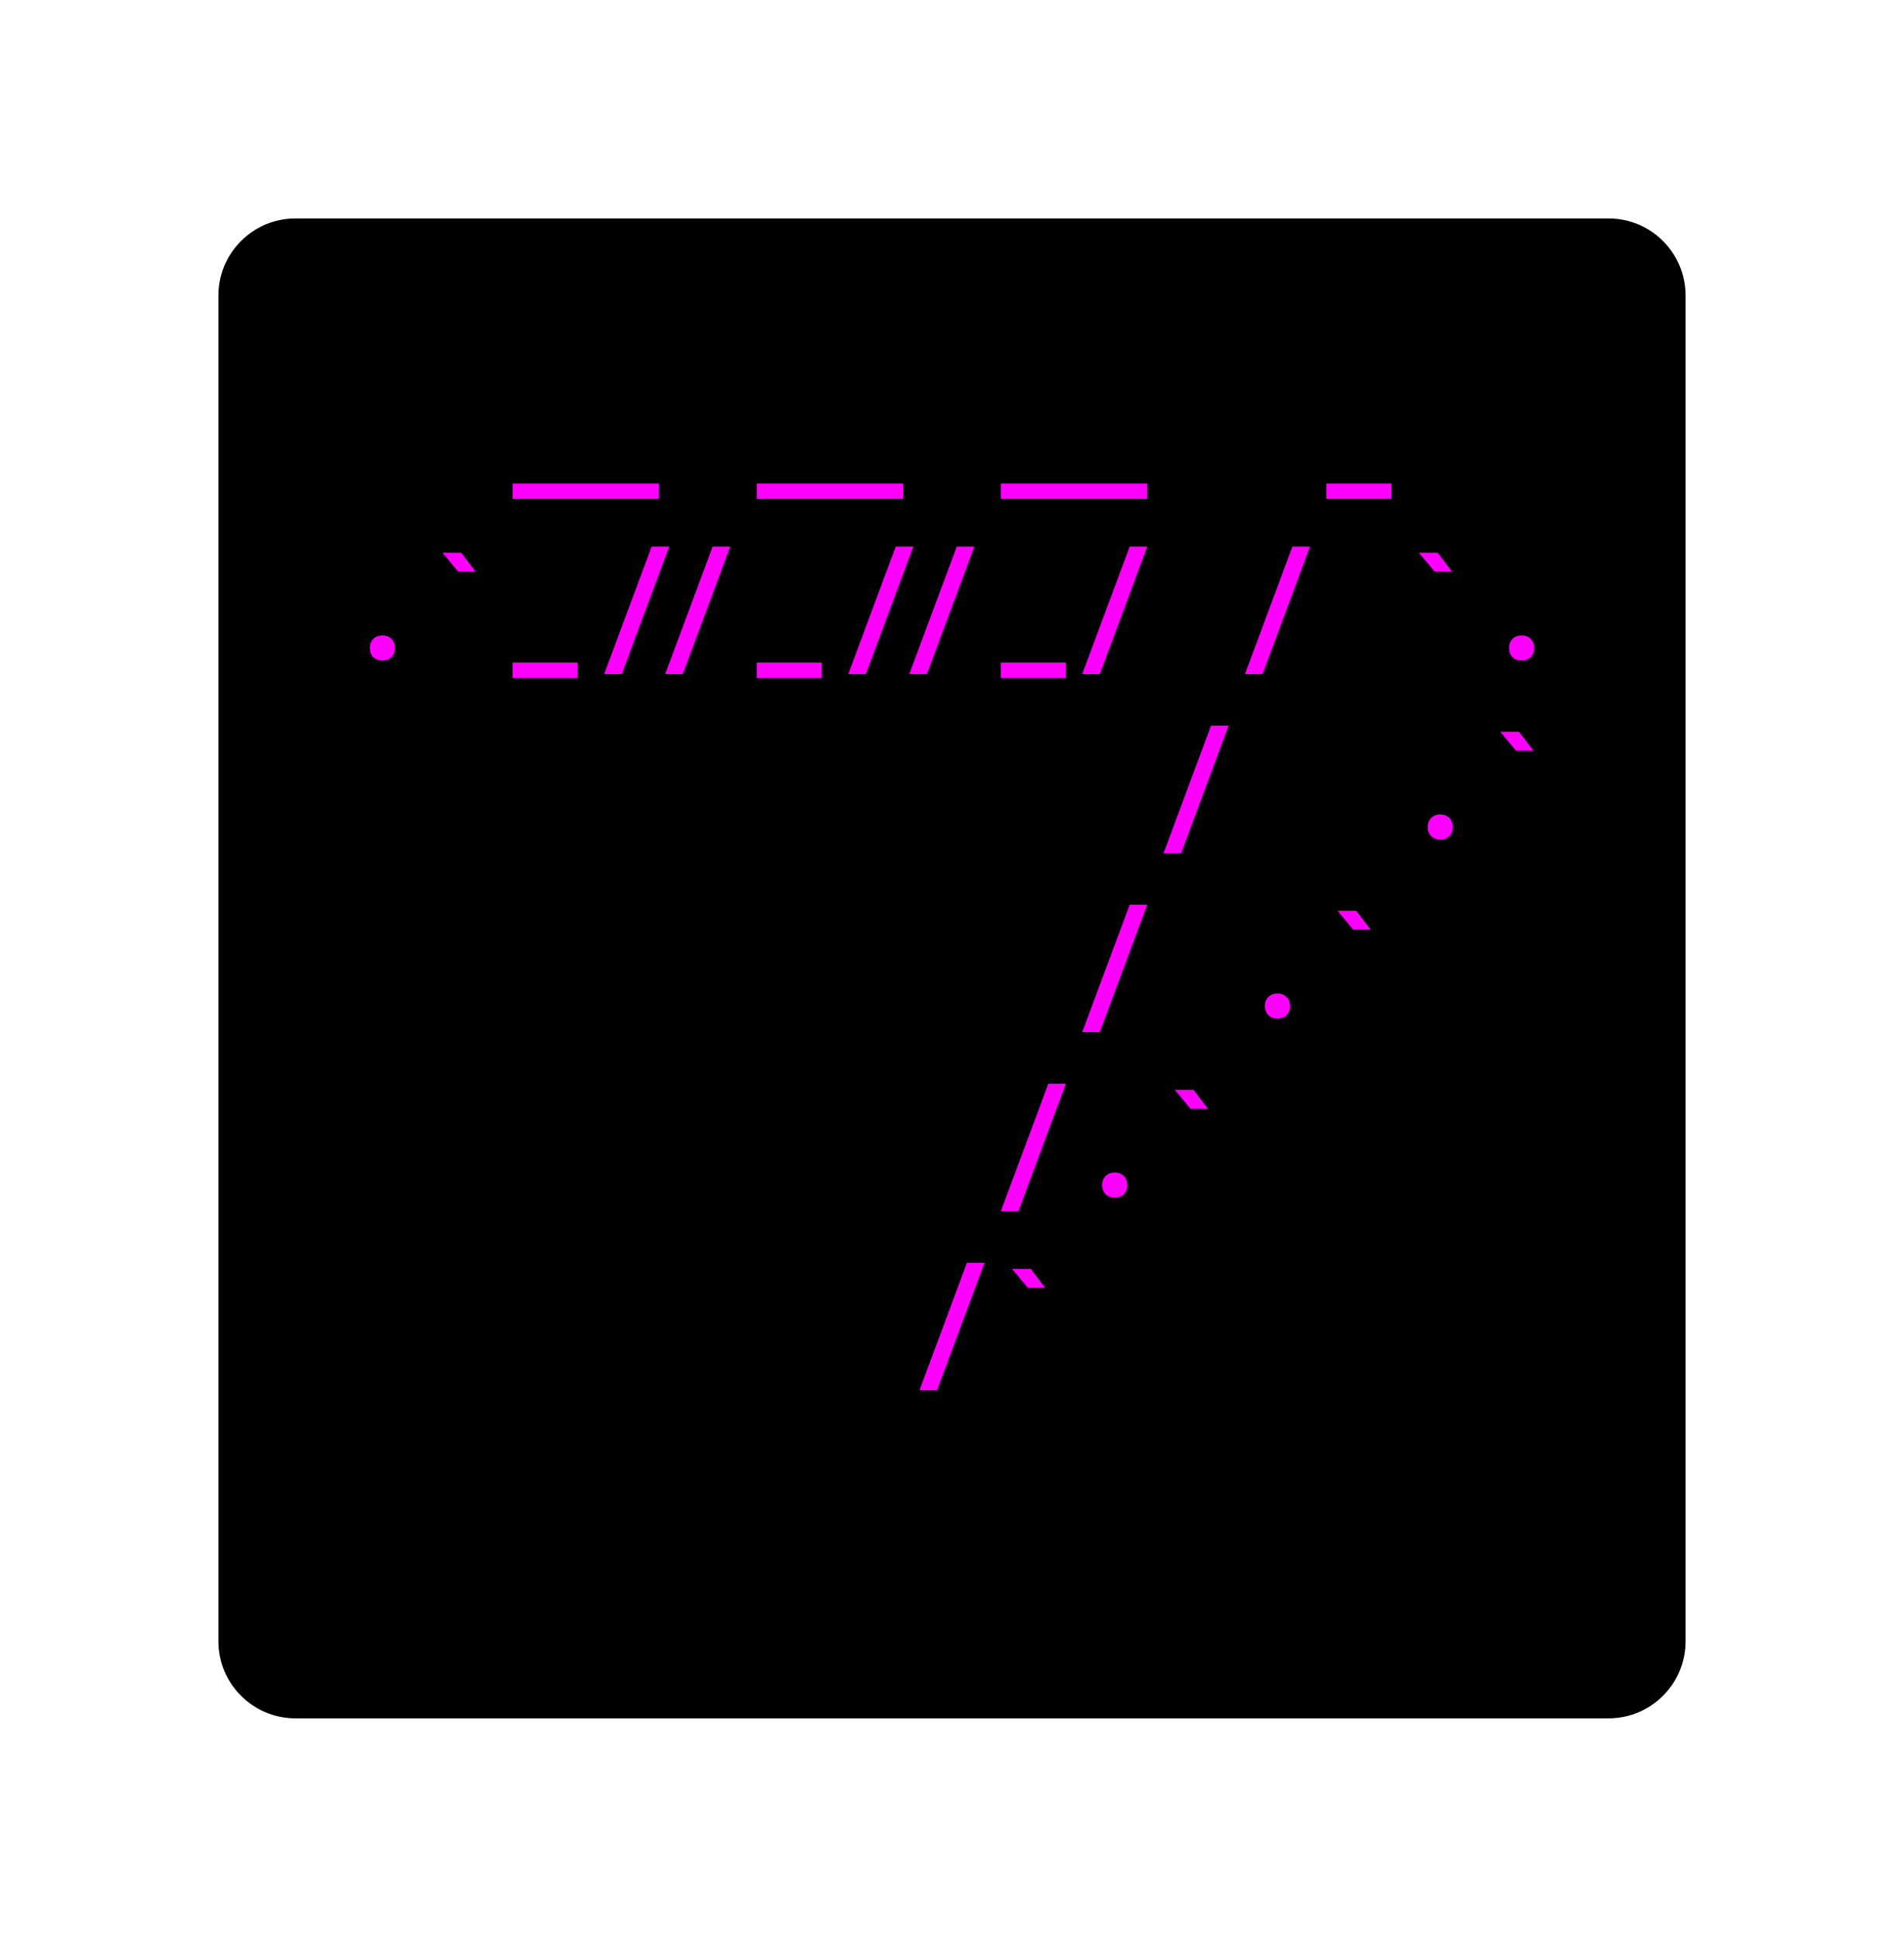 <svg class="typst-doc" viewBox="0 0 123.546 125.659" width="123.546" height="125.659" xmlns="http://www.w3.org/2000/svg" xmlns:xlink="http://www.w3.org/1999/xlink" xmlns:h5="http://www.w3.org/1999/xhtml">
    <g>
        <g transform="translate(14.173 14.173)">
            <g class="typst-group">
                <g>
                    <g transform="translate(-0 -0)">
                        <path class="typst-shape" fill="#000000" d="M 0 5 C 0 2.239 2.239 0 5 0 L 90.2 0 C 92.961 0 95.2 2.239 95.2 5 L 95.2 92.312 C 95.2 95.073 92.961 97.312 90.2 97.312 L 5 97.312 C 2.239 97.312 0 95.073 0 92.312 Z "/>
                    </g>
                    <g transform="translate(8 19.616)">
                        <g class="typst-group">
                            <g/>
                        </g>
                    </g>
                    <g transform="translate(8 19.616)">
                        <g class="typst-group">
                            <g/>
                        </g>
                    </g>
                    <g transform="translate(8 8)">
                        <g class="typst-group">
                            <g>
                                <g transform="translate(0 8.976)">
                                    <g class="typst-text" transform="scale(1, -1)">
                                        <use xlink:href="#gC6C8A06ACA3F2258CFC932E1F8DC0306" x="15.84" fill="#ff00ff"/>
                                        <use xlink:href="#gC6C8A06ACA3F2258CFC932E1F8DC0306" x="31.68" fill="#ff00ff"/>
                                        <use xlink:href="#gC6C8A06ACA3F2258CFC932E1F8DC0306" x="47.52" fill="#ff00ff"/>
                                        <use xlink:href="#g45C544E5050795A0DB9B642A0F86EEF6" x="63.36" fill="#ff00ff"/>
                                    </g>
                                </g>
                            </g>
                        </g>
                    </g>
                    <g transform="translate(87.2 8)">
                        <g class="typst-group">
                            <g/>
                        </g>
                    </g>
                    <g transform="translate(8 31.232)">
                        <g class="typst-group">
                            <g/>
                        </g>
                    </g>
                    <g transform="translate(8 31.232)">
                        <g class="typst-group">
                            <g/>
                        </g>
                    </g>
                    <g transform="translate(8 31.232)">
                        <g class="typst-group">
                            <g/>
                        </g>
                    </g>
                    <g transform="translate(8 19.616)">
                        <g class="typst-group">
                            <g>
                                <g transform="translate(0 8.976)">
                                    <g class="typst-text" transform="scale(1, -1)">
                                        <use xlink:href="#g57025DAD0FEDA5EF754FB8ABC27D245D" x="0" fill="#ff00ff"/>
                                        <use xlink:href="#gBC852F94A0F483E722D5840709B019EA" x="5.28" fill="#ff00ff"/>
                                        <use xlink:href="#g45C544E5050795A0DB9B642A0F86EEF6" x="10.56" fill="#ff00ff"/>
                                        <use xlink:href="#gBC6B3F51D2ED73427D2CA820E24598D0" x="21.12" fill="#ff00ff"/>
                                        <use xlink:href="#g45C544E5050795A0DB9B642A0F86EEF6" x="26.4" fill="#ff00ff"/>
                                        <use xlink:href="#gBC6B3F51D2ED73427D2CA820E24598D0" x="36.96" fill="#ff00ff"/>
                                        <use xlink:href="#g45C544E5050795A0DB9B642A0F86EEF6" x="42.24" fill="#ff00ff"/>
                                        <use xlink:href="#gEA462781DB655E9FC41D13FE877043C1" x="47.52" fill="#ff00ff"/>
                                        <use xlink:href="#gEA462781DB655E9FC41D13FE877043C1" x="58.08" fill="#ff00ff"/>
                                        <use xlink:href="#gBC852F94A0F483E722D5840709B019EA" x="68.64" fill="#ff00ff"/>
                                        <use xlink:href="#g57025DAD0FEDA5EF754FB8ABC27D245D" x="73.92" fill="#ff00ff"/>
                                    </g>
                                </g>
                            </g>
                        </g>
                    </g>
                    <g transform="translate(87.2 19.616)">
                        <g class="typst-group">
                            <g/>
                        </g>
                    </g>
                    <g transform="translate(8 42.848)">
                        <g class="typst-group">
                            <g/>
                        </g>
                    </g>
                    <g transform="translate(8 42.848)">
                        <g class="typst-group">
                            <g/>
                        </g>
                    </g>
                    <g transform="translate(8 42.848)">
                        <g class="typst-group">
                            <g/>
                        </g>
                    </g>
                    <g transform="translate(8 31.232)">
                        <g class="typst-group">
                            <g>
                                <g transform="translate(0 8.976)">
                                    <g class="typst-text" transform="scale(1, -1)">
                                        <use xlink:href="#gEA462781DB655E9FC41D13FE877043C1" x="52.8" fill="#ff00ff"/>
                                        <use xlink:href="#g57025DAD0FEDA5EF754FB8ABC27D245D" x="68.64" fill="#ff00ff"/>
                                        <use xlink:href="#gBC852F94A0F483E722D5840709B019EA" x="73.92" fill="#ff00ff"/>
                                    </g>
                                </g>
                            </g>
                        </g>
                    </g>
                    <g transform="translate(87.2 31.232)">
                        <g class="typst-group">
                            <g/>
                        </g>
                    </g>
                    <g transform="translate(8 54.464)">
                        <g class="typst-group">
                            <g/>
                        </g>
                    </g>
                    <g transform="translate(8 54.464)">
                        <g class="typst-group">
                            <g/>
                        </g>
                    </g>
                    <g transform="translate(8 54.464)">
                        <g class="typst-group">
                            <g/>
                        </g>
                    </g>
                    <g transform="translate(8 42.848)">
                        <g class="typst-group">
                            <g>
                                <g transform="translate(0 8.976)">
                                    <g class="typst-text" transform="scale(1, -1)">
                                        <use xlink:href="#gEA462781DB655E9FC41D13FE877043C1" x="47.52" fill="#ff00ff"/>
                                        <use xlink:href="#g57025DAD0FEDA5EF754FB8ABC27D245D" x="58.08" fill="#ff00ff"/>
                                        <use xlink:href="#gBC852F94A0F483E722D5840709B019EA" x="63.36" fill="#ff00ff"/>
                                    </g>
                                </g>
                            </g>
                        </g>
                    </g>
                    <g transform="translate(87.2 42.848)">
                        <g class="typst-group">
                            <g/>
                        </g>
                    </g>
                    <g transform="translate(8 66.08)">
                        <g class="typst-group">
                            <g/>
                        </g>
                    </g>
                    <g transform="translate(8 66.08)">
                        <g class="typst-group">
                            <g/>
                        </g>
                    </g>
                    <g transform="translate(8 66.08)">
                        <g class="typst-group">
                            <g/>
                        </g>
                    </g>
                    <g transform="translate(8 54.464)">
                        <g class="typst-group">
                            <g>
                                <g transform="translate(0 8.976)">
                                    <g class="typst-text" transform="scale(1, -1)">
                                        <use xlink:href="#gEA462781DB655E9FC41D13FE877043C1" x="42.24" fill="#ff00ff"/>
                                        <use xlink:href="#g57025DAD0FEDA5EF754FB8ABC27D245D" x="47.52" fill="#ff00ff"/>
                                        <use xlink:href="#gBC852F94A0F483E722D5840709B019EA" x="52.8" fill="#ff00ff"/>
                                    </g>
                                </g>
                            </g>
                        </g>
                    </g>
                    <g transform="translate(87.2 54.464)">
                        <g class="typst-group">
                            <g/>
                        </g>
                    </g>
                    <g transform="translate(8 77.696)">
                        <g class="typst-group">
                            <g/>
                        </g>
                    </g>
                    <g transform="translate(8 77.696)">
                        <g class="typst-group">
                            <g/>
                        </g>
                    </g>
                    <g transform="translate(8 77.696)">
                        <g class="typst-group">
                            <g/>
                        </g>
                    </g>
                    <g transform="translate(8 66.08)">
                        <g class="typst-group">
                            <g>
                                <g transform="translate(0 8.976)">
                                    <g class="typst-text" transform="scale(1, -1)">
                                        <use xlink:href="#gEA462781DB655E9FC41D13FE877043C1" x="36.96" fill="#ff00ff"/>
                                        <use xlink:href="#gBC852F94A0F483E722D5840709B019EA" x="42.24" fill="#ff00ff"/>
                                    </g>
                                </g>
                            </g>
                        </g>
                    </g>
                    <g transform="translate(87.2 66.08)">
                        <g class="typst-group">
                            <g/>
                        </g>
                    </g>
                    <g transform="translate(8 77.696)">
                        <g class="typst-group">
                            <g/>
                        </g>
                    </g>
                    <g transform="translate(8 89.312)">
                        <g class="typst-group">
                            <g/>
                        </g>
                    </g>
                </g>
            </g>
        </g>
    </g>
    <defs id="glyph">
        <symbol id="gC6C8A06ACA3F2258CFC932E1F8DC0306" overflow="visible">
            <path d="M -4.752 -1.214 L -4.752 -0.22 L 4.752 -0.22 L 4.752 -1.214 L -4.752 -1.214 Z "/>
        </symbol>
        <symbol id="g45C544E5050795A0DB9B642A0F86EEF6" overflow="visible">
            <path d="M 0.528 -1.214 L 0.528 -0.22 L 4.752 -0.22 L 4.752 -1.214 L 0.528 -1.214 Z "/>
        </symbol>
        <symbol id="g57025DAD0FEDA5EF754FB8ABC27D245D" overflow="visible">
            <path d="M 2.64 -0.088 Q 2.27 -0.088 2.046 0.136 Q 1.822 0.361 1.822 0.722 Q 1.822 1.082 2.046 1.311 Q 2.27 1.54 2.64 1.54 Q 3.01 1.54 3.234 1.311 Q 3.458 1.082 3.458 0.722 Q 3.458 0.361 3.234 0.136 Q 3.01 -0.088 2.64 -0.088 Z "/>
        </symbol>
        <symbol id="gBC852F94A0F483E722D5840709B019EA" overflow="visible">
            <path d="M 2.279 5.676 L 1.258 6.908 L 2.473 6.908 L 3.414 5.676 L 2.279 5.676 Z "/>
        </symbol>
        <symbol id="gBC6B3F51D2ED73427D2CA820E24598D0" overflow="visible">
            <path d="M -0.132 -0.968 L 2.948 7.304 L 4.092 7.304 L 1.012 -0.968 L -0.132 -0.968 Z M -4.092 -0.968 L -1.012 7.304 L 0.132 7.304 L -2.948 -0.968 L -4.092 -0.968 Z "/>
        </symbol>
        <symbol id="gEA462781DB655E9FC41D13FE877043C1" overflow="visible">
            <path d="M 0.528 -0.968 L 3.608 7.304 L 4.752 7.304 L 1.672 -0.968 L 0.528 -0.968 Z "/>
        </symbol>
    </defs>
</svg>
